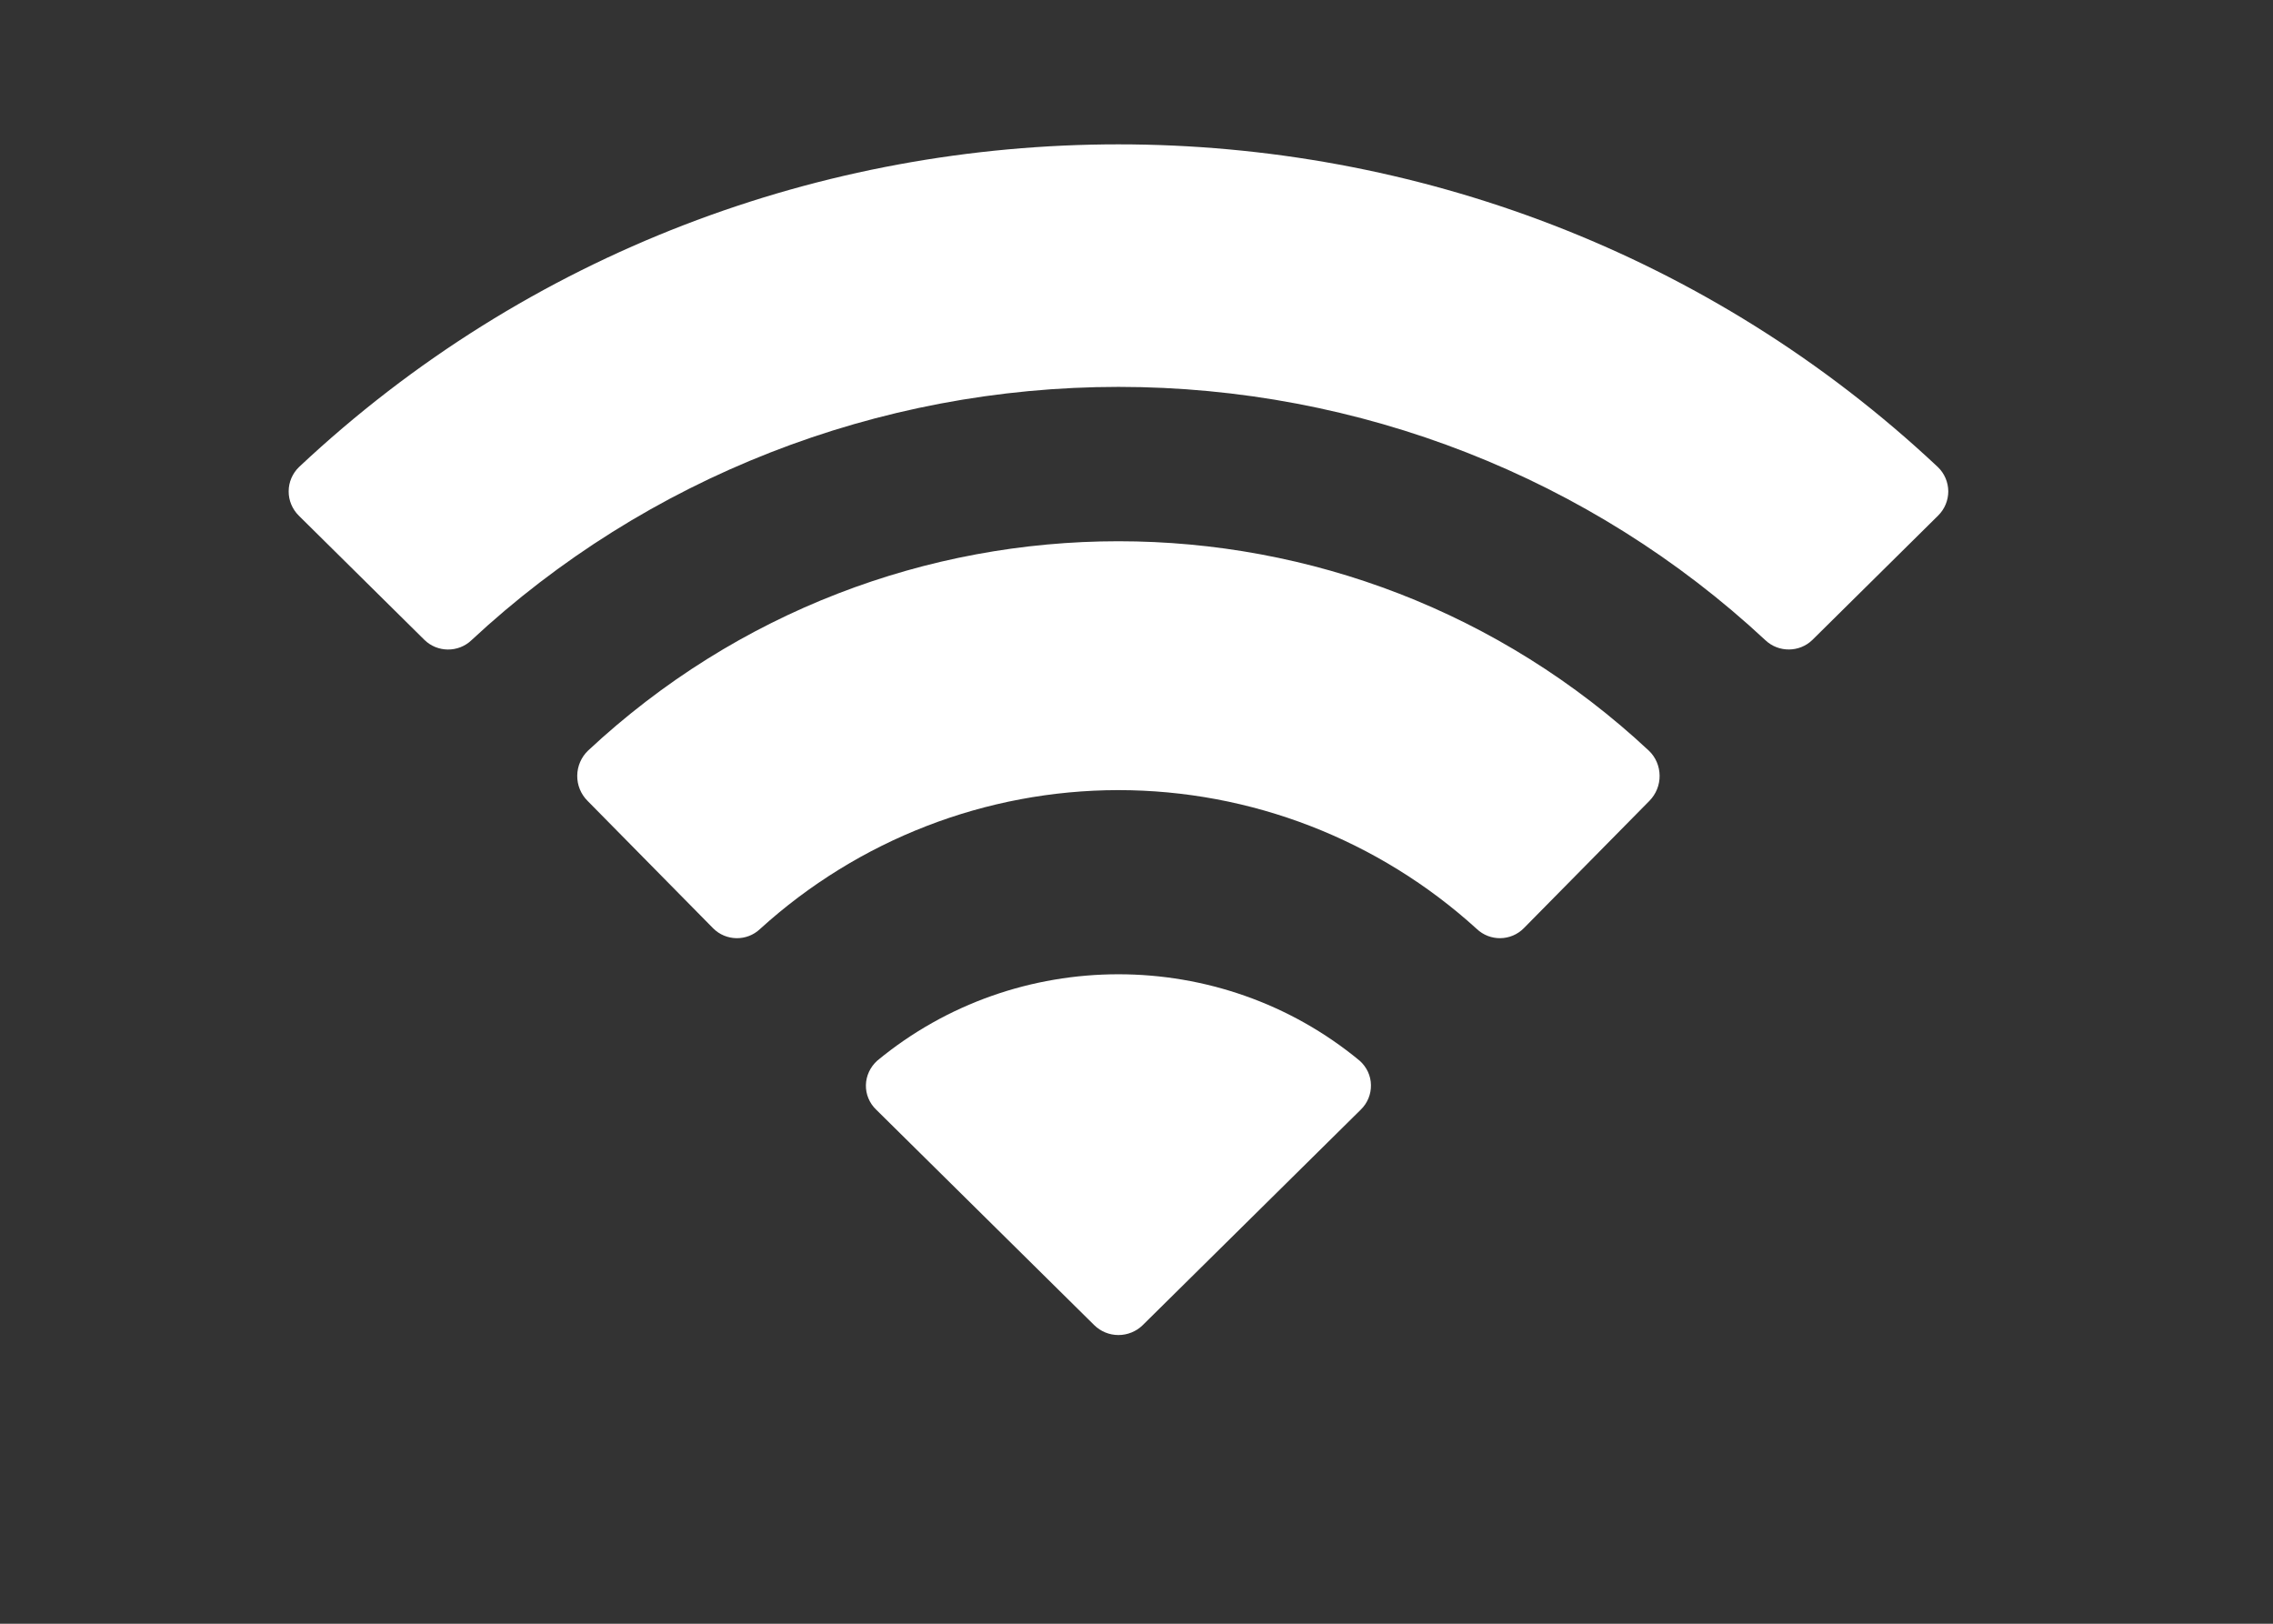 <svg width="21" height="15" viewBox="0 0 21 15" fill="none" xmlns="http://www.w3.org/2000/svg">
<rect x="0" y="0" width="21" height="15" fill="#333333" stroke="none"/>
<path fill-rule="evenodd" clip-rule="evenodd" d="M10.334 3.574C12.558 3.574 14.698 4.412 16.31 5.914C16.432 6.03 16.626 6.028 16.745 5.911L17.906 4.763C17.967 4.703 18 4.622 18 4.538C17.999 4.454 17.965 4.373 17.903 4.314C13.671 0.34 6.995 0.34 2.763 4.314C2.702 4.373 2.667 4.454 2.667 4.538C2.666 4.622 2.7 4.703 2.76 4.763L3.921 5.911C4.041 6.029 4.235 6.03 4.356 5.914C5.969 4.412 8.109 3.574 10.334 3.574ZM10.332 7.299C11.556 7.299 12.736 7.756 13.643 8.581C13.766 8.698 13.959 8.695 14.078 8.575L15.239 7.398C15.3 7.336 15.334 7.252 15.333 7.165C15.332 7.078 15.297 6.995 15.234 6.935C12.472 4.355 8.194 4.355 5.432 6.935C5.37 6.995 5.334 7.078 5.333 7.165C5.332 7.252 5.366 7.336 5.428 7.398L6.588 8.575C6.707 8.695 6.901 8.698 7.023 8.581C7.93 7.757 9.109 7.3 10.332 7.299ZM12.666 10.023C12.668 10.108 12.634 10.191 12.572 10.251L10.557 12.242C10.498 12.3 10.417 12.333 10.333 12.333C10.249 12.333 10.169 12.3 10.11 12.242L8.095 10.251C8.032 10.191 7.998 10.108 8 10.023C8.002 9.938 8.04 9.857 8.104 9.799C9.391 8.734 11.275 8.734 12.562 9.799C12.627 9.857 12.665 9.938 12.666 10.023Z" fill="white"/>
</svg>

